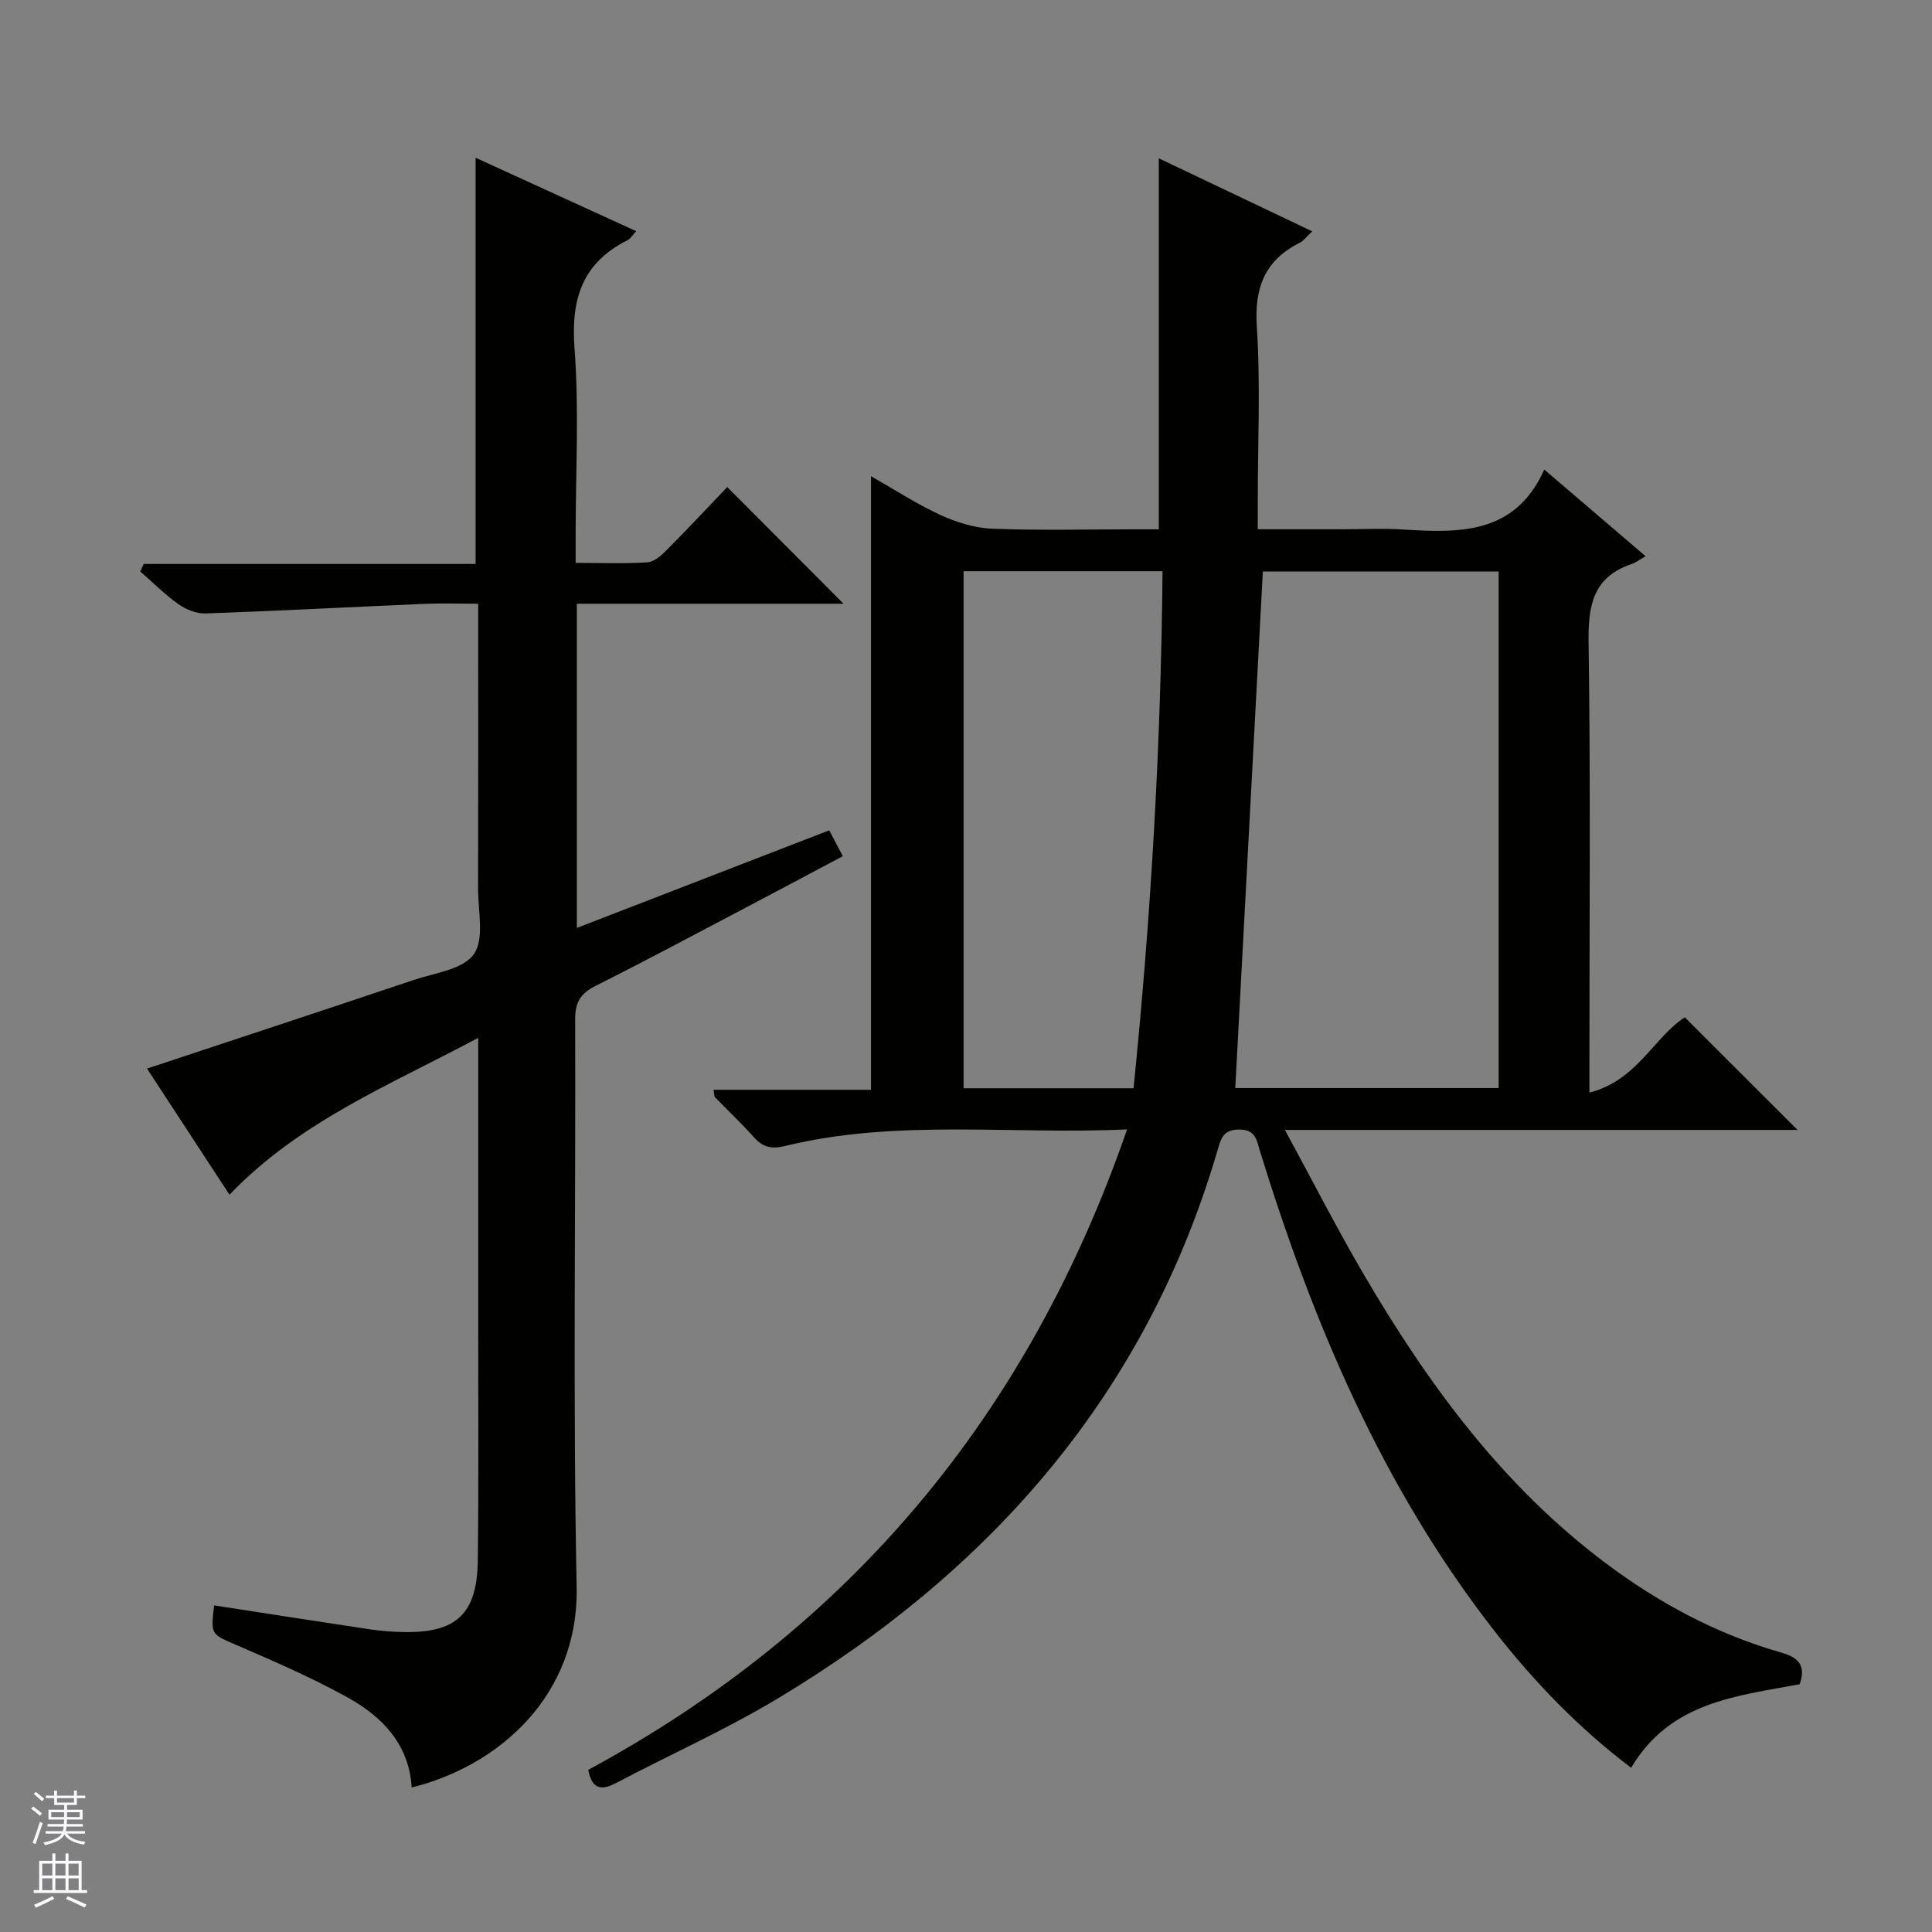 <svg enable-background="new 0 0 400 400" viewBox="0 0 400 400" xmlns="http://www.w3.org/2000/svg"><rect x="0" y="0" width="400" height="400" fill="#808080" stroke="none"/><path d="m233.35 233.83c-24.11 1.12-47.65-2.21-70.79 3.43-2.85.7-4.63.27-6.51-1.84-2.54-2.86-5.34-5.49-8.01-8.24-.18-.18-.13-.58-.31-1.55h32.6c0-42.55 0-84.44 0-127.04 4.84 2.75 9.41 5.74 14.31 8 3.34 1.53 7.12 2.73 10.76 2.87 9.82.39 19.66.13 29.49.13h5.03c0-25.85 0-51.06 0-76.81 10.19 4.85 20.69 9.85 31.75 15.11-1.17 1.11-1.73 1.94-2.51 2.33-7.25 3.63-9.48 9.26-8.95 17.38.78 11.95.2 23.99.2 35.99v5.99h17.44c4.17 0 8.35-.22 12.5.04 11.76.73 23.31 1.12 29.38-12.4 7.27 6.22 13.68 11.7 20.96 17.93-1.18.68-1.98 1.32-2.89 1.63-8.07 2.73-9.02 8.68-8.9 16.37.43 28.83.17 57.66.17 86.49v6.57c9.84-2.48 13.36-11.46 19.75-15.59 7.79 7.78 15.59 15.57 23.34 23.32-34.52 0-69.69 0-106.13 0 5.72 10.53 10.68 20.26 16.18 29.67 13.36 22.86 28.85 44.02 50.33 60.1 11.01 8.24 22.99 14.66 36.26 18.44 3.48.99 5.18 2.6 3.81 6.55-13.01 2.43-26.85 3.65-34.9 17.3-10.85-8.21-20.13-17.83-28.39-28.44-23.13-29.7-37.51-63.7-48.49-99.35-.66-2.14-.84-4.36-4.27-4.35-3.24.01-3.75 1.78-4.43 4.11-14.69 50.39-46.72 87-91 113.62-10.79 6.49-22.37 11.67-33.54 17.54-3.03 1.6-5.03 1.39-5.8-2.7 54.28-29.35 91.14-73.53 111.56-132.6zm76.93-115.51c-16.67 0-33.03 0-48.82 0-1.91 35.79-3.8 71.23-5.71 106.95h54.53c0-35.82 0-71.33 0-106.95zm-75.59 106.99c3.64-35.88 5.68-71.41 6-107.05-14.12 0-27.55 0-41.19 0v107.05z" fill="#010100"/><path d="m85.24 370.08c-.55-8.94-6.09-14.66-13.27-18.64-7.39-4.09-15.19-7.47-22.96-10.83-5.29-2.29-5.4-2.03-4.68-8.23 10.76 1.66 21.52 3.35 32.29 4.96 2.3.34 4.63.52 6.96.56 10.91.2 15.2-3.76 15.34-14.79.2-15.99.08-31.99.09-47.99.01-18.16 0-36.32 0-54.49 0-1.6 0-3.21 0-5.76-18.25 9.77-36.85 17.22-51.5 32.48-5.75-8.8-11.59-17.73-17.07-26.11 18.48-6.13 36.84-12.17 55.16-18.33 4.39-1.47 10.27-2.19 12.5-5.35 2.23-3.15.87-8.93.88-13.55.05-19.46.02-38.92.02-59.01-3.93 0-7.55-.13-11.15.02-15.1.65-30.18 1.46-45.28 1.99-1.87.07-4.06-.82-5.63-1.93-2.82-1.99-5.29-4.49-7.91-6.77.24-.52.49-1.04.73-1.55h68.71c0-28.37 0-55.93 0-84.1 11.08 5.07 21.99 10.05 33.25 15.2-.88.95-1.22 1.58-1.75 1.85-9.41 4.68-11.8 12.2-11.02 22.41.97 12.76.23 25.64.23 38.47v5.95c5.32 0 10.12.2 14.88-.12 1.4-.09 2.91-1.46 4.02-2.59 4.34-4.36 8.54-8.86 12.49-12.99 8.28 8.31 16.08 16.13 24.08 24.16-18.24 0-36.6 0-55.22 0v67.12c17.5-6.77 34.75-13.44 52.25-20.21.91 1.73 1.74 3.31 2.81 5.35-7.2 3.82-14.17 7.55-21.16 11.22-10 5.26-19.97 10.59-30.07 15.66-3.06 1.54-4.19 3.38-4.18 6.88.14 39.16-.49 78.32.31 117.47.46 22.64-16.14 37.12-34.15 41.59z" fill="#010100"/><g fill="#fafafc"><path d="m6.45 374.46.42-.45c.65.47 1.27.95 1.85 1.44l-.45.49c-.66-.56-1.26-1.06-1.83-1.48m.93 7.33-.63-.26c.55-1.36 1.05-2.8 1.52-4.33.19.1.38.19.59.27-.46 1.29-.95 2.73-1.48 4.32m-.38-10.38.44-.42c.43.34 1.01.82 1.74 1.44l-.49.49c-.53-.51-1.09-1.01-1.69-1.51m2.5.35h1.72v-1.04h.59v1.04h3.52v-1.04h.59v1.04h1.75v.53h-1.75v1.42h-2.03v.97h3.22v2.03h-3.24c0 .35-.01.66-.03.93h3.32v.53h-3.37c-.03.27-.08.58-.15.94h3.96v.53h-3.71c.67.92 1.93 1.48 3.79 1.68-.13.24-.23.44-.29.59-2.13-.38-3.48-1.08-4.04-2.12-.43.97-1.77 1.72-4.03 2.23-.09-.19-.2-.37-.33-.55 2.1-.42 3.37-1.03 3.81-1.83h-3.36v-.53h3.58c.08-.29.13-.61.16-.94h-3.33v-.53h3.39c.02-.27.04-.58.04-.93h-3.23v-2.03h3.25v-.97h-2.07v-1.42h-1.73zm1.12 3.44v1h2.65c.01-.3.02-.44.01-.4v-.25-.35zm1.19-2h3.52v-.91h-3.52zm4.71 2h-2.63v.59c0 .15-.01.28-.01.4h2.64z"/><path d="m13.55 383.74h.63v1.52h2.72v6.07h1.13v.6h-11.05v-.6h1.13v-6.07h2.73v-1.52h.63v1.52h2.1v-1.52zm-2.68 8.83.38.56c-1.24.63-2.53 1.25-3.85 1.85-.1-.21-.21-.42-.34-.63 1.36-.55 2.63-1.15 3.81-1.78m-2.13-4.27h2.1v-2.45h-2.1zm0 3.04h2.1v-2.46h-2.1zm2.72-3.04h2.1v-2.45h-2.1zm0 3.04h2.1v-2.46h-2.1zm6.07 3.6c-1.41-.71-2.7-1.3-3.86-1.78l.35-.56c1.45.62 2.75 1.19 3.88 1.72zm-1.25-9.09h-2.1v2.45h2.1zm-2.09 5.49h2.1v-2.46h-2.1z"/></g></svg>